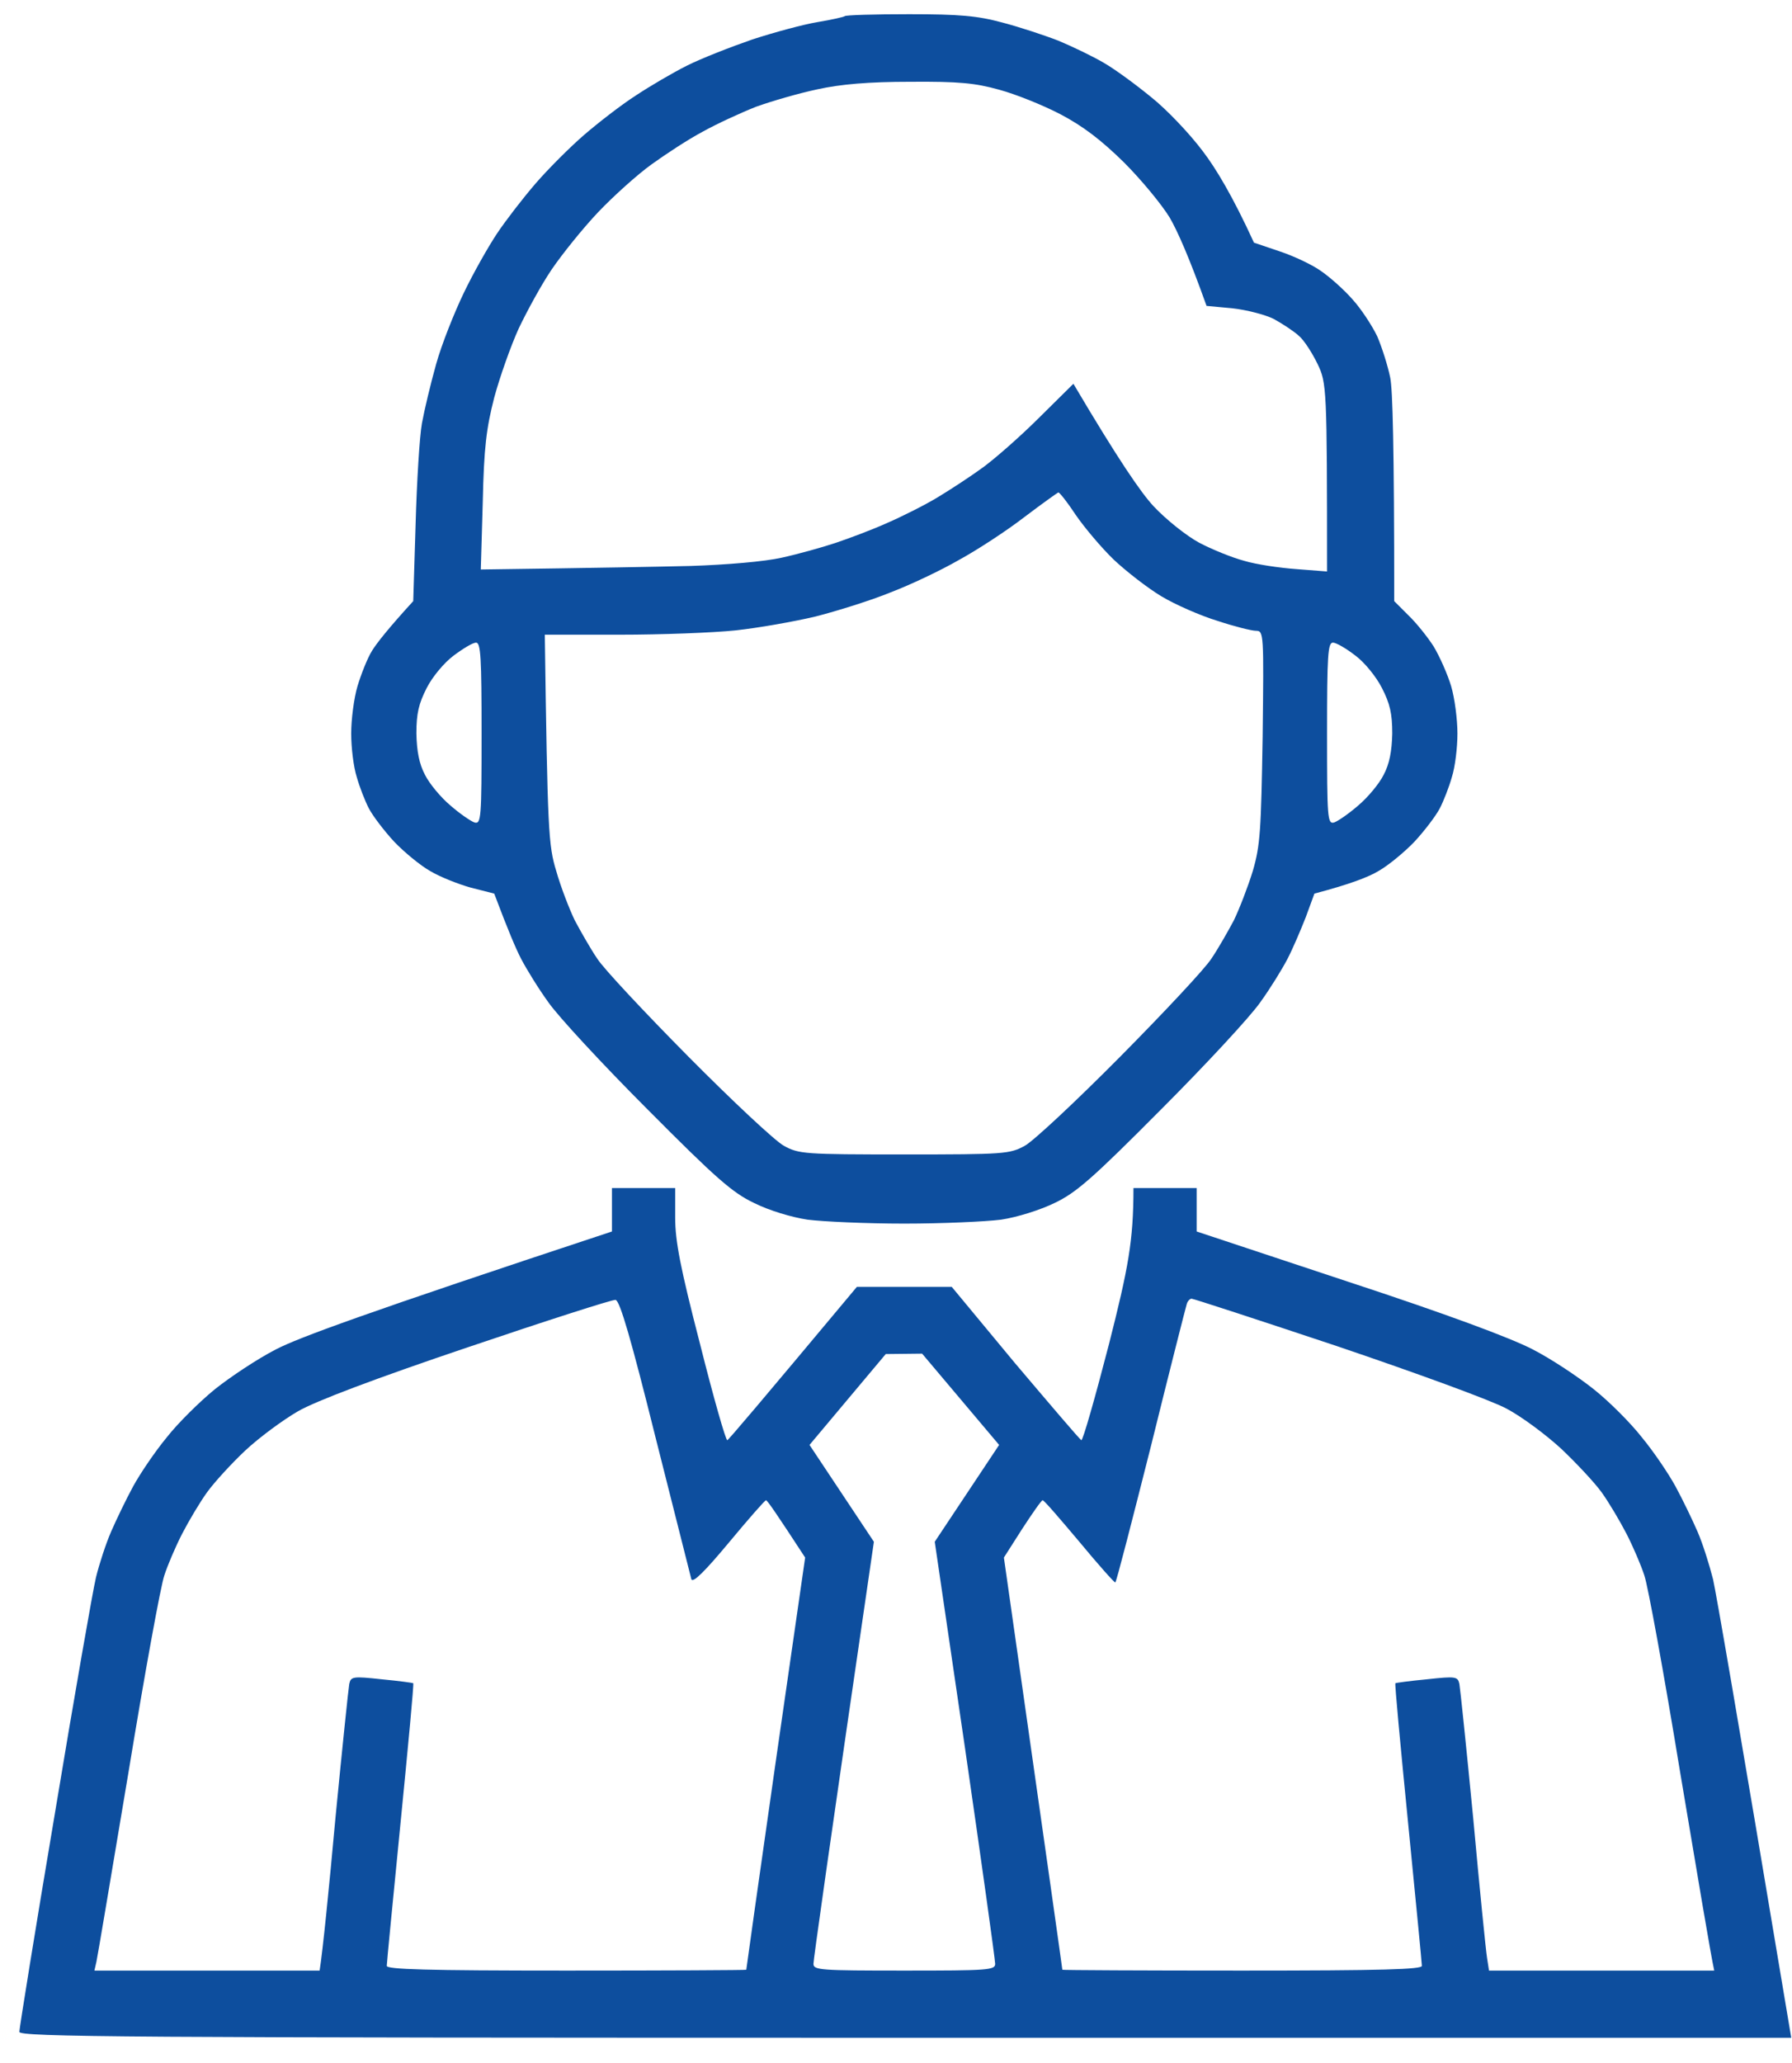<svg width="53" height="61" viewBox="0 0 53 61" fill="none" xmlns="http://www.w3.org/2000/svg">
<path id="Vector" fill-rule="evenodd" clip-rule="evenodd" d="M26.886 0.42C28.382 0.42 28.908 0.467 29.644 0.666C30.135 0.794 30.883 1.04 31.303 1.203C31.724 1.379 32.331 1.671 32.647 1.858C32.974 2.045 33.593 2.5 34.049 2.874C34.505 3.236 35.182 3.949 35.568 4.463C35.954 4.966 36.456 5.795 37.087 7.174L37.846 7.431C38.267 7.571 38.816 7.829 39.073 8.015C39.331 8.191 39.751 8.565 39.996 8.845C40.254 9.126 40.581 9.628 40.733 9.943C40.873 10.271 41.048 10.82 41.118 11.17C41.188 11.521 41.235 13.157 41.235 17.772L41.644 18.181C41.878 18.403 42.217 18.824 42.404 19.116C42.579 19.408 42.813 19.934 42.918 20.284C43.023 20.635 43.105 21.266 43.105 21.687C43.105 22.107 43.035 22.68 42.941 22.972C42.859 23.264 42.696 23.685 42.579 23.907C42.462 24.129 42.123 24.573 41.831 24.888C41.539 25.192 41.06 25.589 40.768 25.753C40.476 25.928 39.938 26.139 38.875 26.419L38.618 27.12C38.466 27.506 38.232 28.055 38.08 28.347C37.928 28.639 37.578 29.212 37.274 29.632C36.982 30.053 35.661 31.478 34.341 32.799C32.308 34.844 31.829 35.264 31.186 35.568C30.754 35.778 30.076 35.989 29.609 36.059C29.153 36.117 27.868 36.176 26.746 36.176C25.624 36.176 24.339 36.117 23.883 36.059C23.416 35.989 22.75 35.79 22.306 35.568C21.663 35.264 21.172 34.832 19.151 32.799C17.831 31.478 16.51 30.053 16.218 29.632C15.914 29.212 15.564 28.639 15.412 28.347C15.26 28.055 15.026 27.506 14.617 26.419L13.928 26.244C13.554 26.139 13.017 25.928 12.724 25.753C12.432 25.589 11.953 25.192 11.661 24.888C11.369 24.573 11.03 24.129 10.913 23.907C10.796 23.685 10.633 23.264 10.551 22.972C10.457 22.68 10.387 22.107 10.387 21.687C10.387 21.266 10.469 20.635 10.574 20.284C10.68 19.934 10.867 19.455 11.007 19.233C11.147 19.011 11.474 18.59 12.222 17.772L12.292 15.494C12.327 14.243 12.409 12.9 12.479 12.514C12.549 12.129 12.736 11.346 12.9 10.761C13.063 10.177 13.437 9.242 13.718 8.658C13.998 8.074 14.442 7.291 14.699 6.905C14.956 6.52 15.47 5.854 15.844 5.421C16.218 4.989 16.861 4.346 17.281 3.984C17.702 3.622 18.38 3.096 18.8 2.827C19.221 2.547 19.899 2.15 20.32 1.939C20.74 1.729 21.605 1.39 22.247 1.168C22.89 0.958 23.755 0.724 24.175 0.654C24.596 0.584 24.958 0.502 24.982 0.479C25.005 0.444 25.87 0.42 26.886 0.42ZM22.364 3.155C21.92 3.33 21.207 3.657 20.787 3.891C20.366 4.113 19.689 4.557 19.268 4.861C18.847 5.164 18.134 5.807 17.69 6.274C17.235 6.754 16.627 7.513 16.323 7.957C16.02 8.401 15.587 9.196 15.342 9.71C15.108 10.224 14.781 11.147 14.617 11.755C14.384 12.666 14.313 13.227 14.278 14.851L14.22 16.837C17.632 16.791 19.443 16.756 20.436 16.732C21.5 16.697 22.61 16.604 23.124 16.487C23.603 16.382 24.316 16.183 24.701 16.055C25.087 15.926 25.776 15.669 26.22 15.47C26.676 15.272 27.354 14.933 27.739 14.699C28.125 14.466 28.733 14.068 29.083 13.811C29.433 13.554 30.181 12.9 30.731 12.351L31.747 11.346C33.079 13.601 33.757 14.582 34.119 14.968C34.481 15.354 35.077 15.833 35.463 16.043C35.837 16.241 36.444 16.487 36.795 16.58C37.145 16.686 37.846 16.791 38.349 16.826L39.249 16.896C39.249 11.451 39.237 11.322 38.968 10.761C38.816 10.446 38.571 10.06 38.419 9.932C38.267 9.792 37.928 9.57 37.671 9.429C37.414 9.301 36.865 9.161 36.444 9.114L35.685 9.044C35.159 7.571 34.82 6.824 34.598 6.438C34.364 6.052 33.757 5.316 33.243 4.802C32.565 4.136 32.028 3.727 31.361 3.377C30.847 3.108 30.029 2.781 29.55 2.652C28.838 2.454 28.358 2.407 26.921 2.418C25.694 2.418 24.865 2.489 24.175 2.641C23.626 2.757 22.82 2.991 22.364 3.155ZM28.358 16.557C27.833 16.861 26.921 17.293 26.337 17.515C25.765 17.749 24.76 18.064 24.117 18.228C23.474 18.38 22.411 18.567 21.757 18.637C21.091 18.707 19.56 18.765 18.333 18.765H16.113C16.195 24.561 16.218 24.993 16.452 25.753C16.58 26.209 16.837 26.875 17.001 27.213C17.176 27.541 17.468 28.055 17.667 28.347C17.854 28.639 19.069 29.936 20.366 31.245C21.663 32.553 22.925 33.734 23.182 33.874C23.626 34.119 23.79 34.131 26.746 34.131C29.702 34.131 29.866 34.119 30.31 33.874C30.567 33.734 31.829 32.553 33.126 31.245C34.423 29.936 35.638 28.639 35.825 28.347C36.024 28.055 36.316 27.541 36.491 27.213C36.655 26.875 36.912 26.209 37.052 25.753C37.274 24.993 37.297 24.561 37.344 21.78C37.379 18.719 37.379 18.649 37.145 18.649C37.017 18.649 36.503 18.52 36.012 18.357C35.51 18.205 34.762 17.877 34.353 17.632C33.944 17.387 33.313 16.896 32.939 16.545C32.577 16.195 32.074 15.599 31.817 15.225C31.572 14.851 31.338 14.559 31.303 14.559C31.268 14.571 30.812 14.898 30.287 15.295C29.772 15.692 28.896 16.265 28.358 16.557ZM12.619 20.343C12.386 20.799 12.315 21.091 12.315 21.687C12.327 22.212 12.397 22.586 12.572 22.913C12.701 23.171 13.04 23.579 13.32 23.813C13.601 24.059 13.928 24.281 14.033 24.316C14.232 24.374 14.243 24.187 14.243 21.687C14.243 19.455 14.22 18.999 14.08 18.999C13.986 18.999 13.694 19.174 13.414 19.385C13.133 19.595 12.783 20.016 12.619 20.343ZM39.459 24.316C39.564 24.281 39.891 24.059 40.172 23.813C40.452 23.579 40.791 23.171 40.92 22.913C41.095 22.586 41.165 22.212 41.177 21.687C41.177 21.091 41.107 20.799 40.873 20.343C40.709 20.016 40.359 19.583 40.09 19.385C39.821 19.174 39.517 18.999 39.424 18.999C39.272 18.999 39.249 19.373 39.249 21.687C39.249 24.187 39.26 24.374 39.459 24.316ZM18.099 35.124H19.969V36C19.969 36.69 20.121 37.484 20.705 39.739C21.102 41.317 21.465 42.591 21.511 42.579C21.558 42.556 22.434 41.527 25.344 38.045H28.148L30.018 40.3C31.058 41.527 31.934 42.556 31.981 42.579C32.028 42.591 32.39 41.317 32.799 39.739C33.371 37.484 33.523 36.69 33.523 35.124H35.393V36.409L39.868 37.893C42.789 38.852 44.67 39.553 45.325 39.891C45.874 40.172 46.68 40.709 47.136 41.072C47.592 41.434 48.234 42.077 48.561 42.497C48.9 42.906 49.344 43.56 49.555 43.946C49.765 44.332 50.057 44.939 50.209 45.29C50.361 45.64 50.559 46.271 50.665 46.692C50.758 47.113 51.319 50.326 52.978 60.246H26.781C3.564 60.246 0.572 60.223 0.572 60.071C0.572 59.977 1.04 57.068 1.624 53.609C2.196 50.162 2.746 47.019 2.839 46.633C2.933 46.248 3.131 45.64 3.283 45.29C3.435 44.939 3.727 44.332 3.937 43.946C4.148 43.56 4.592 42.906 4.931 42.497C5.258 42.077 5.912 41.434 6.356 41.072C6.812 40.709 7.618 40.172 8.167 39.891C8.822 39.553 10.703 38.852 18.099 36.409V35.124ZM8.81 41.726C8.366 41.983 7.653 42.509 7.244 42.894C6.835 43.28 6.333 43.829 6.123 44.121C5.912 44.413 5.585 44.963 5.386 45.348C5.188 45.734 4.954 46.283 4.861 46.575C4.755 46.867 4.276 49.496 3.797 52.417C3.306 55.339 2.886 57.851 2.851 58.003L2.792 58.26H9.453C9.546 57.676 9.733 55.818 9.92 53.761C10.119 51.705 10.306 49.917 10.329 49.788C10.376 49.566 10.434 49.555 11.287 49.648C11.79 49.695 12.21 49.753 12.222 49.765C12.245 49.777 12.07 51.635 11.848 53.878C11.626 56.133 11.439 58.038 11.439 58.12C11.439 58.225 12.584 58.26 16.756 58.26C19.677 58.26 22.072 58.248 22.072 58.236C22.072 58.213 22.458 55.467 22.937 52.125L23.813 46.049C22.96 44.741 22.692 44.355 22.656 44.355C22.621 44.355 22.131 44.916 21.558 45.605C20.857 46.447 20.495 46.809 20.448 46.692C20.425 46.599 19.945 44.706 19.385 42.485C18.672 39.623 18.333 38.443 18.204 38.431C18.111 38.419 16.148 39.05 13.834 39.833C11.1 40.756 9.336 41.422 8.81 41.726ZM34.049 42.719C33.488 44.939 33.021 46.762 32.986 46.785C32.962 46.797 32.483 46.26 31.922 45.582C31.35 44.904 30.871 44.343 30.836 44.355C30.801 44.355 30.532 44.741 30.228 45.208L29.691 46.049C31.034 55.467 31.42 58.213 31.42 58.236C31.42 58.248 33.815 58.26 36.736 58.26C40.908 58.26 42.053 58.225 42.053 58.12C42.053 58.038 41.866 56.133 41.644 53.878C41.422 51.635 41.247 49.777 41.27 49.765C41.282 49.753 41.703 49.695 42.205 49.648C43.058 49.555 43.116 49.566 43.163 49.788C43.187 49.917 43.373 51.705 43.572 53.761C43.759 55.818 43.946 57.676 43.981 57.886L44.039 58.26H50.7C50.606 57.851 50.186 55.339 49.695 52.417C49.216 49.496 48.737 46.867 48.632 46.575C48.538 46.283 48.304 45.734 48.106 45.348C47.907 44.963 47.58 44.413 47.37 44.121C47.159 43.829 46.622 43.257 46.178 42.836C45.722 42.415 44.998 41.878 44.554 41.644C44.098 41.399 41.889 40.593 39.541 39.798C37.227 39.027 35.299 38.396 35.241 38.396C35.194 38.396 35.124 38.466 35.101 38.548C35.077 38.618 34.598 40.499 34.049 42.719ZM23.942 42.719L25.846 45.582C24.456 55.093 24.059 57.944 24.059 58.061C24.059 58.248 24.269 58.26 26.746 58.26C29.223 58.26 29.433 58.248 29.433 58.061C29.433 57.944 29.036 55.093 28.546 51.716L27.646 45.582L29.55 42.719L27.272 40.02L26.197 40.032L23.942 42.719Z" fill="#0D4E9E"/>
</svg>

